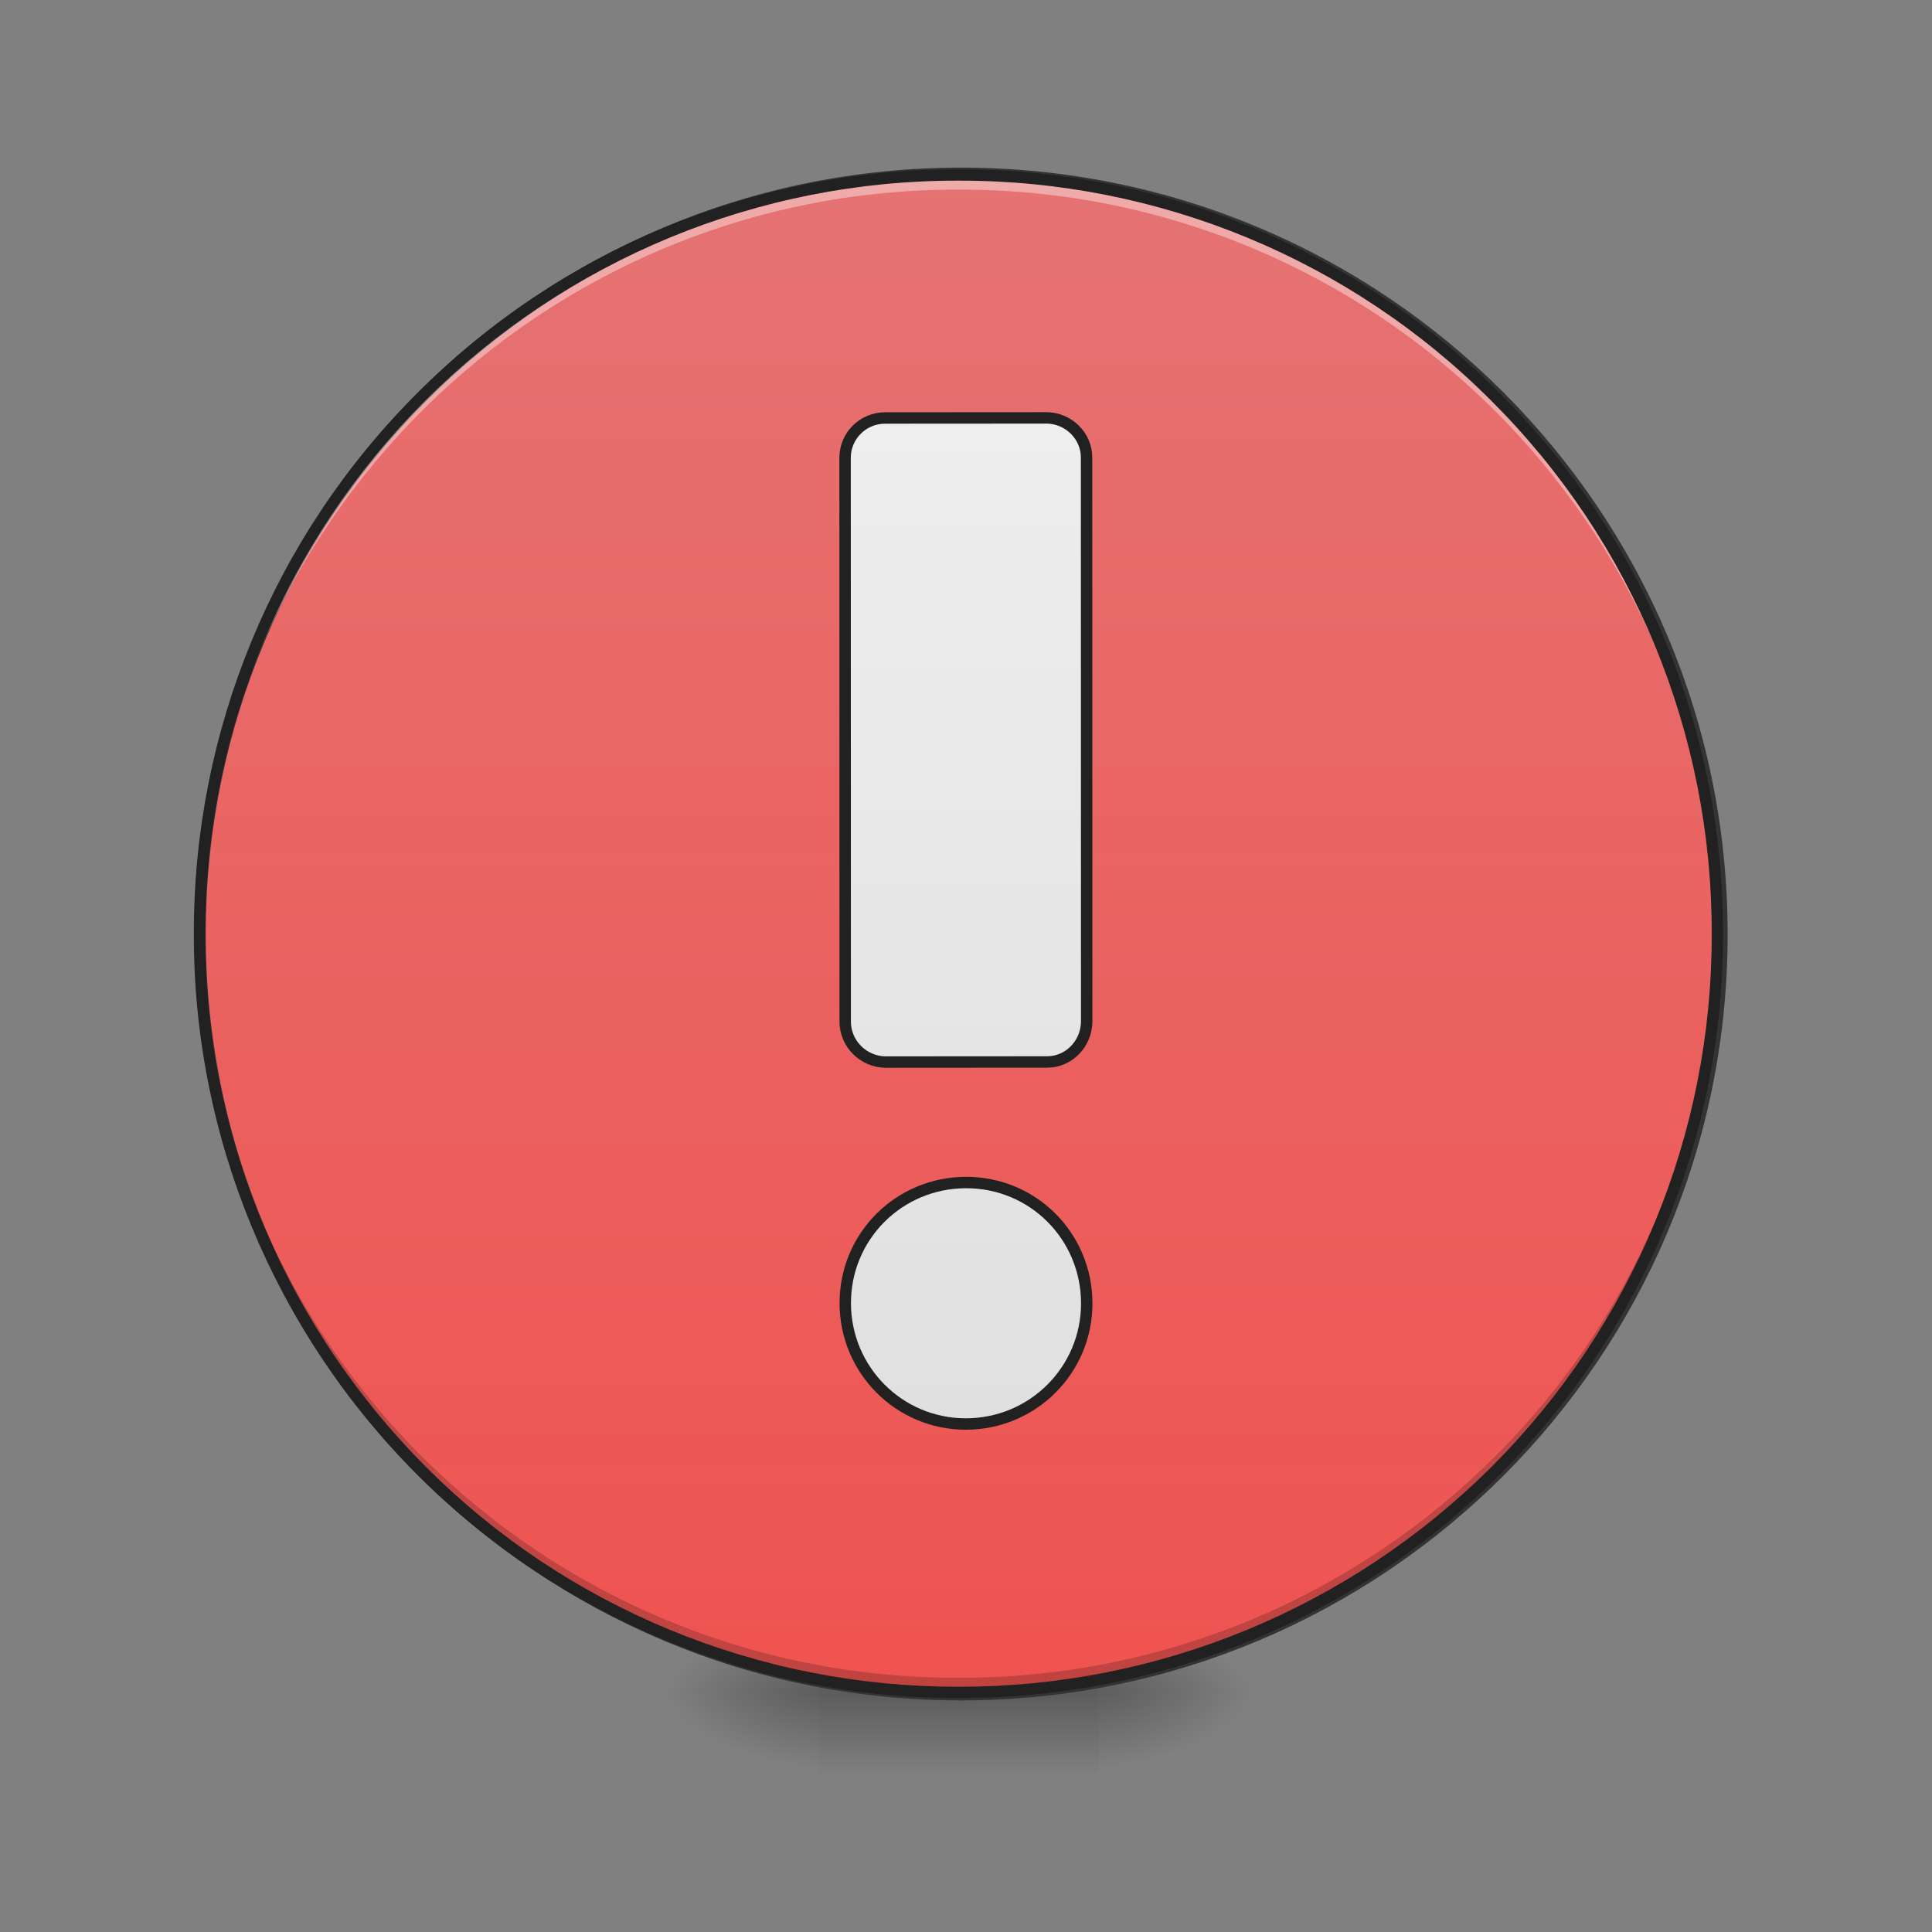 
<svg xmlns="http://www.w3.org/2000/svg" xmlns:xlink="http://www.w3.org/1999/xlink" width="48px" height="48px" viewBox="0 0 48 48" version="1.1">
<rect x="0" y="0" width="48" height="48" fill="#808080" stroke="none"/>
<defs>
<radialGradient id="radial0" gradientUnits="userSpaceOnUse" cx="450.909" cy="189.579" fx="450.909" fy="189.579" r="21.167" gradientTransform="matrix(0,-0.117,-0.211,0,66.786,95.394)">
<stop offset="0" style="stop-color:rgb(0%,0%,0%);stop-opacity:0.314;"/>
<stop offset="0.222" style="stop-color:rgb(0%,0%,0%);stop-opacity:0.275;"/>
<stop offset="1" style="stop-color:rgb(0%,0%,0%);stop-opacity:0;"/>
</radialGradient>
<radialGradient id="radial1" gradientUnits="userSpaceOnUse" cx="450.909" cy="189.579" fx="450.909" fy="189.579" r="21.167" gradientTransform="matrix(0,0.117,0.211,0,-19.155,-11.292)">
<stop offset="0" style="stop-color:rgb(0%,0%,0%);stop-opacity:0.314;"/>
<stop offset="0.222" style="stop-color:rgb(0%,0%,0%);stop-opacity:0.275;"/>
<stop offset="1" style="stop-color:rgb(0%,0%,0%);stop-opacity:0;"/>
</radialGradient>
<radialGradient id="radial2" gradientUnits="userSpaceOnUse" cx="450.909" cy="189.579" fx="450.909" fy="189.579" r="21.167" gradientTransform="matrix(0,-0.117,0.211,0,-19.155,95.394)">
<stop offset="0" style="stop-color:rgb(0%,0%,0%);stop-opacity:0.314;"/>
<stop offset="0.222" style="stop-color:rgb(0%,0%,0%);stop-opacity:0.275;"/>
<stop offset="1" style="stop-color:rgb(0%,0%,0%);stop-opacity:0;"/>
</radialGradient>
<radialGradient id="radial3" gradientUnits="userSpaceOnUse" cx="450.909" cy="189.579" fx="450.909" fy="189.579" r="21.167" gradientTransform="matrix(0,0.117,-0.211,0,66.786,-11.292)">
<stop offset="0" style="stop-color:rgb(0%,0%,0%);stop-opacity:0.314;"/>
<stop offset="0.222" style="stop-color:rgb(0%,0%,0%);stop-opacity:0.275;"/>
<stop offset="1" style="stop-color:rgb(0%,0%,0%);stop-opacity:0;"/>
</radialGradient>
<linearGradient id="linear0" gradientUnits="userSpaceOnUse" x1="255.323" y1="233.5" x2="255.323" y2="254.667" gradientTransform="matrix(0.02,0,0,0.094,18.699,20.16)">
<stop offset="0" style="stop-color:rgb(0%,0%,0%);stop-opacity:0.275;"/>
<stop offset="1" style="stop-color:rgb(0%,0%,0%);stop-opacity:0;"/>
</linearGradient>
<linearGradient id="linear1" gradientUnits="userSpaceOnUse" x1="275.167" y1="233.5" x2="275.167" y2="-168.667" >
<stop offset="0" style="stop-color:rgb(93.725%,32.549%,31.373%);stop-opacity:1;"/>
<stop offset="1" style="stop-color:rgb(89.804%,45.098%,45.098%);stop-opacity:1;"/>
</linearGradient>
<linearGradient id="linear2" gradientUnits="userSpaceOnUse" x1="254" y1="159.417" x2="254" y2="-105.167" gradientTransform="matrix(3.78,0,-0,3.78,0,812.598)">
<stop offset="0" style="stop-color:rgb(87.843%,87.843%,87.843%);stop-opacity:1;"/>
<stop offset="1" style="stop-color:rgb(93.333%,93.333%,93.333%);stop-opacity:1;"/>
</linearGradient>
</defs>
<g id="surface1">
<path style=" stroke:none;fill-rule:nonzero;fill:url(#radial0);" d="M 27.293 42.047 L 31.254 42.047 L 31.254 40.066 L 27.293 40.066 Z M 27.293 42.047 "/>
<path style=" stroke:none;fill-rule:nonzero;fill:url(#radial1);" d="M 20.344 42.047 L 16.371 42.047 L 16.371 44.039 L 20.344 44.039 Z M 20.344 42.047 "/>
<path style=" stroke:none;fill-rule:nonzero;fill:url(#radial2);" d="M 20.344 42.047 L 16.371 42.047 L 16.371 40.066 L 20.344 40.066 Z M 20.344 42.047 "/>
<path style=" stroke:none;fill-rule:nonzero;fill:url(#radial3);" d="M 27.293 42.047 L 31.254 42.047 L 31.254 44.039 L 27.293 44.039 Z M 27.293 42.047 "/>
<path style=" stroke:none;fill-rule:nonzero;fill:url(#linear0);" d="M 20.344 41.555 L 27.293 41.555 L 27.293 44.039 L 20.344 44.039 Z M 20.344 41.555 "/>
<path style="fill-rule:nonzero;fill:url(#linear1);stroke-width:3;stroke-linecap:round;stroke-linejoin:miter;stroke:rgb(20%,20%,20%);stroke-opacity:1;stroke-miterlimit:4;" d="M 254 -168.665 C 365.125 -168.665 455.125 -78.665 455.125 32.46 C 455.125 143.46 365.125 233.46 254 233.46 C 143 233.46 52.875 143.46 52.875 32.46 C 52.875 -78.665 143 -168.665 254 -168.665 Z M 254 -168.665 " transform="matrix(0.094,0,0,0.094,0,20.16)"/>
<path style=" stroke:none;fill-rule:nonzero;fill:rgb(0%,0%,0%);fill-opacity:0.196;" d="M 23.812 42.047 C 18.809 42.059 14.004 40.078 10.465 36.539 C 6.926 33.012 4.945 28.207 4.957 23.203 L 4.957 23.016 C 5.039 33.363 13.465 41.707 23.812 41.684 C 34.16 41.707 42.586 33.363 42.668 23.016 L 42.668 23.203 C 42.68 28.207 40.699 33.012 37.16 36.539 C 33.621 40.078 28.816 42.059 23.812 42.047 Z M 23.812 42.047 "/>
<path style=" stroke:none;fill-rule:nonzero;fill:rgb(100%,100%,100%);fill-opacity:0.392;" d="M 23.812 4.348 C 18.809 4.336 14.004 6.316 10.465 9.855 C 6.926 13.395 4.945 18.199 4.957 23.203 L 4.957 23.379 C 5.039 13.031 13.465 4.688 23.812 4.711 C 34.16 4.688 42.586 13.031 42.668 23.379 L 42.668 23.203 C 42.68 18.199 40.699 13.395 37.16 9.855 C 33.621 6.316 28.816 4.336 23.812 4.348 Z M 23.812 4.348 "/>
<path style=" stroke:none;fill-rule:nonzero;fill:rgb(12.941%,12.941%,12.941%);fill-opacity:1;" d="M 23.812 4.207 C 18.773 4.195 13.934 6.188 10.371 9.762 C 6.797 13.324 4.805 18.164 4.816 23.203 C 4.805 28.242 6.809 33.082 10.371 36.645 C 13.934 40.207 18.773 42.199 23.812 42.188 C 28.852 42.199 33.691 40.207 37.254 36.645 C 40.816 33.082 42.82 28.242 42.809 23.203 C 42.82 18.164 40.828 13.324 37.254 9.762 C 33.691 6.188 28.852 4.195 23.812 4.207 Z M 23.812 4.488 C 28.781 4.477 33.551 6.445 37.055 9.961 C 40.57 13.465 42.539 18.234 42.527 23.203 C 42.539 28.172 40.57 32.93 37.055 36.445 C 33.539 39.949 28.781 41.918 23.812 41.906 C 18.844 41.918 14.086 39.949 10.57 36.445 C 7.055 32.93 5.086 28.172 5.098 23.203 C 5.086 18.234 7.055 13.465 10.57 9.949 C 14.086 6.445 18.844 4.477 23.812 4.488 Z M 23.812 4.488 "/>
<path style="fill-rule:nonzero;fill:url(#linear2);stroke-width:11.339;stroke-linecap:square;stroke-linejoin:round;stroke:rgb(12.941%,12.941%,12.941%);stroke-opacity:1;stroke-miterlimit:4;" d="M 879.855 415.39 C 857.65 415.259 839.972 433.01 839.834 454.742 L 839.957 1015.002 C 839.826 1037.207 858.056 1055.349 880.261 1055.48 L 1040.402 1055.377 C 1062.134 1055.514 1079.804 1037.291 1079.935 1015.087 L 1079.813 454.827 C 1079.951 433.095 1061.728 415.424 1039.995 415.287 Z M 960.049 1175.185 C 893.443 1175.265 839.937 1228.525 840.018 1295.132 C 840.091 1361.266 893.358 1415.244 959.964 1415.163 C 1026.571 1415.083 1080.069 1361.351 1079.996 1295.216 C 1079.915 1228.61 1026.656 1175.104 960.049 1175.185 Z M 960.049 1175.185 " transform="matrix(0.025,0,-0,0.025,0,0)"/>
</g>
</svg>
